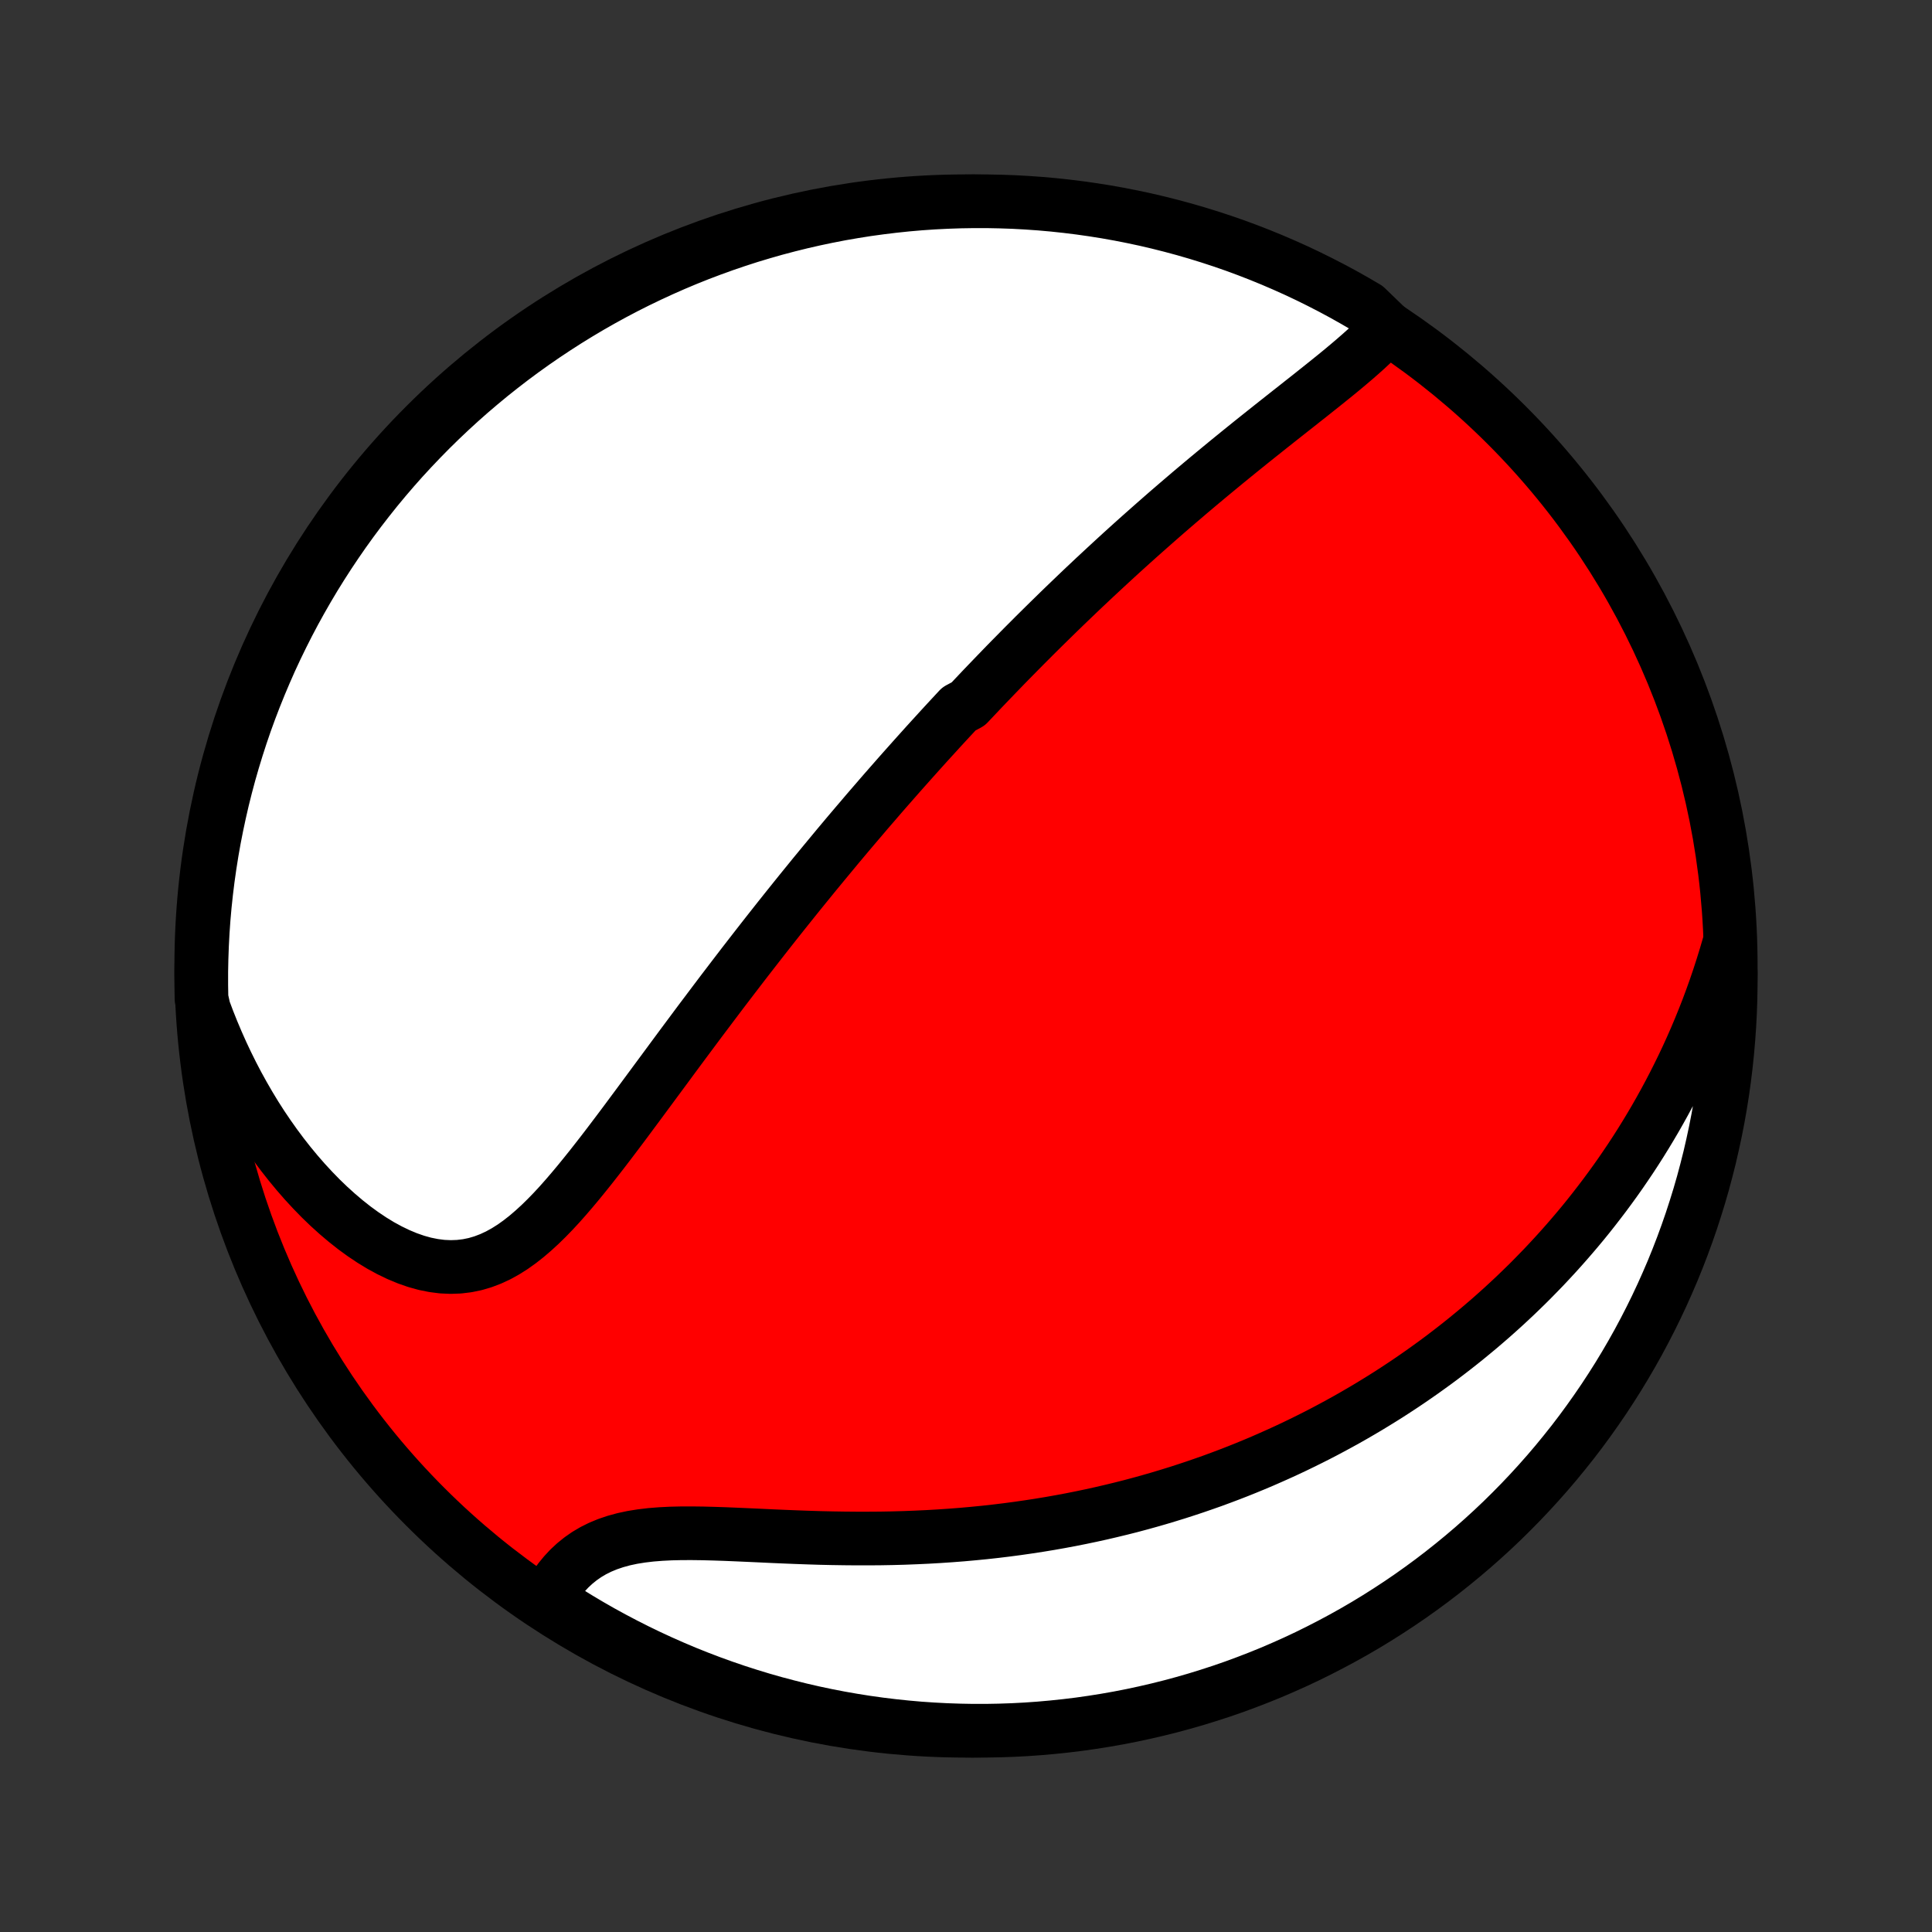 <?xml version="1.0" encoding="utf-8" standalone="no"?>
<!DOCTYPE svg PUBLIC "-//W3C//DTD SVG 1.1//EN"
  "http://www.w3.org/Graphics/SVG/1.1/DTD/svg11.dtd">
<!-- Created with matplotlib (http://matplotlib.org/) -->
<svg height="72pt" version="1.1" viewBox="0 0 72 72" width="72pt" xmlns="http://www.w3.org/2000/svg" xmlns:xlink="http://www.w3.org/1999/xlink">
 <rect x="0" y="0" width="72" height="72" fill="#333333" stroke="none"/>
 <defs>
  <style type="text/css">
*{stroke-linecap:butt;stroke-linejoin:round;}
  </style>
 </defs>
 <g id="figure_1">
  <g id="patch_1">
   <path d="
M0 72
L72 72
L72 0
L0 0
z
" style="fill:none;"/>
  </g>
  <g id="axes_1">
   <g id="PatchCollection_1">
    <defs>
     <path d="
M36 -7.5
C43.558 -7.5 50.808 -10.503 56.153 -15.848
C61.497 -21.192 64.5 -28.442 64.5 -36
C64.5 -43.558 61.497 -50.808 56.153 -56.153
C50.808 -61.497 43.558 -64.5 36 -64.5
C28.442 -64.5 21.192 -61.497 15.848 -56.153
C10.503 -50.808 7.5 -43.558 7.5 -36
C7.5 -28.442 10.503 -21.192 15.848 -15.848
C21.192 -10.503 28.442 -7.5 36 -7.5
z
" id="C0_0_a811fe30f3"/>
     <path d="
M51.699 -59.785
L51.514 -59.583
L51.319 -59.383
L51.116 -59.185
L50.905 -58.989
L50.688 -58.795
L50.465 -58.601
L50.238 -58.408
L50.007 -58.215
L49.773 -58.023
L49.536 -57.832
L49.297 -57.64
L49.057 -57.449
L48.816 -57.257
L48.573 -57.066
L48.331 -56.874
L48.088 -56.683
L47.846 -56.492
L47.603 -56.3
L47.362 -56.109
L47.121 -55.917
L46.881 -55.726
L46.642 -55.535
L46.405 -55.344
L46.169 -55.153
L45.934 -54.962
L45.701 -54.772
L45.469 -54.581
L45.239 -54.391
L45.01 -54.201
L44.784 -54.012
L44.559 -53.823
L44.335 -53.634
L44.114 -53.445
L43.894 -53.257
L43.675 -53.069
L43.459 -52.882
L43.245 -52.695
L43.032 -52.508
L42.821 -52.322
L42.611 -52.136
L42.403 -51.951
L42.197 -51.766
L41.992 -51.581
L41.789 -51.397
L41.588 -51.213
L41.388 -51.029
L41.19 -50.846
L40.993 -50.663
L40.797 -50.481
L40.603 -50.298
L40.41 -50.117
L40.219 -49.935
L40.029 -49.753
L39.84 -49.572
L39.652 -49.391
L39.465 -49.21
L39.28 -49.029
L39.095 -48.848
L38.912 -48.668
L38.729 -48.487
L38.547 -48.307
L38.367 -48.126
L38.187 -47.946
L38.008 -47.765
L37.83 -47.584
L37.652 -47.404
L37.475 -47.223
L37.299 -47.041
L37.124 -46.86
L36.949 -46.678
L36.774 -46.496
L36.6 -46.314
L36.427 -46.131
L36.254 -45.948
L36.081 -45.765
L35.736 -45.581
L35.565 -45.396
L35.393 -45.211
L35.221 -45.025
L35.05 -44.839
L34.879 -44.651
L34.707 -44.463
L34.536 -44.275
L34.365 -44.085
L34.194 -43.895
L34.022 -43.703
L33.851 -43.511
L33.679 -43.318
L33.507 -43.124
L33.335 -42.928
L33.162 -42.731
L32.989 -42.534
L32.816 -42.335
L32.643 -42.134
L32.469 -41.933
L32.294 -41.73
L32.12 -41.525
L31.944 -41.319
L31.768 -41.112
L31.591 -40.903
L31.414 -40.692
L31.236 -40.48
L31.058 -40.265
L30.879 -40.049
L30.699 -39.832
L30.518 -39.612
L30.336 -39.391
L30.154 -39.167
L29.97 -38.941
L29.786 -38.714
L29.601 -38.484
L29.415 -38.252
L29.228 -38.018
L29.04 -37.782
L28.851 -37.543
L28.661 -37.302
L28.47 -37.059
L28.278 -36.813
L28.085 -36.565
L27.891 -36.315
L27.695 -36.062
L27.499 -35.806
L27.302 -35.549
L27.103 -35.288
L26.903 -35.026
L26.703 -34.761
L26.501 -34.493
L26.298 -34.223
L26.093 -33.951
L25.888 -33.676
L25.682 -33.399
L25.474 -33.12
L25.266 -32.839
L25.056 -32.555
L24.846 -32.27
L24.634 -31.983
L24.421 -31.695
L24.207 -31.405
L23.992 -31.114
L23.776 -30.822
L23.559 -30.53
L23.341 -30.236
L23.122 -29.943
L22.901 -29.65
L22.68 -29.358
L22.457 -29.067
L22.232 -28.778
L22.007 -28.491
L21.779 -28.207
L21.55 -27.926
L21.319 -27.65
L21.086 -27.379
L20.851 -27.114
L20.613 -26.857
L20.371 -26.608
L20.127 -26.369
L19.878 -26.141
L19.626 -25.925
L19.369 -25.723
L19.107 -25.536
L18.839 -25.367
L18.566 -25.216
L18.286 -25.086
L18 -24.977
L17.708 -24.891
L17.41 -24.83
L17.105 -24.793
L16.795 -24.782
L16.479 -24.796
L16.159 -24.837
L15.835 -24.902
L15.507 -24.993
L15.178 -25.108
L14.847 -25.246
L14.516 -25.406
L14.185 -25.586
L13.856 -25.787
L13.529 -26.006
L13.205 -26.242
L12.885 -26.495
L12.569 -26.763
L12.258 -27.044
L11.953 -27.338
L11.654 -27.645
L11.361 -27.962
L11.075 -28.29
L10.797 -28.626
L10.525 -28.972
L10.262 -29.325
L10.007 -29.685
L9.759 -30.052
L9.52 -30.425
L9.29 -30.804
L9.068 -31.188
L8.854 -31.576
L8.649 -31.968
L8.453 -32.363
L8.265 -32.762
L8.086 -33.164
L7.915 -33.568
L7.753 -33.974
L7.6 -34.382
L7.509 -34.792
L7.501 -35.286
L7.501 -35.783
L7.511 -36.281
L7.529 -36.778
L7.555 -37.275
L7.59 -37.772
L7.634 -38.268
L7.687 -38.764
L7.748 -39.258
L7.818 -39.752
L7.896 -40.244
L7.983 -40.736
L8.079 -41.225
L8.183 -41.713
L8.295 -42.2
L8.416 -42.684
L8.545 -43.167
L8.683 -43.647
L8.829 -44.125
L8.983 -44.601
L9.145 -45.074
L9.316 -45.544
L9.495 -46.011
L9.682 -46.475
L9.877 -46.936
L10.079 -47.394
L10.29 -47.848
L10.509 -48.298
L10.735 -48.745
L10.969 -49.188
L11.211 -49.627
L11.46 -50.062
L11.716 -50.492
L11.981 -50.919
L12.252 -51.34
L12.531 -51.757
L12.816 -52.169
L13.109 -52.576
L13.409 -52.978
L13.716 -53.375
L14.029 -53.767
L14.349 -54.153
L14.676 -54.534
L15.009 -54.909
L15.349 -55.278
L15.695 -55.641
L16.047 -55.999
L16.405 -56.35
L16.769 -56.695
L17.139 -57.034
L17.515 -57.367
L17.896 -57.692
L18.283 -58.012
L18.676 -58.324
L19.073 -58.63
L19.476 -58.929
L19.884 -59.221
L20.297 -59.506
L20.714 -59.783
L21.136 -60.054
L21.563 -60.317
L21.994 -60.573
L22.429 -60.821
L22.869 -61.062
L23.312 -61.295
L23.759 -61.52
L24.21 -61.737
L24.665 -61.947
L25.123 -62.149
L25.584 -62.343
L26.049 -62.529
L26.517 -62.706
L26.987 -62.876
L27.46 -63.037
L27.936 -63.191
L28.415 -63.335
L28.895 -63.472
L29.378 -63.6
L29.863 -63.72
L30.349 -63.831
L30.838 -63.934
L31.328 -64.029
L31.819 -64.114
L32.312 -64.192
L32.806 -64.26
L33.3 -64.32
L33.796 -64.372
L34.292 -64.415
L34.789 -64.449
L35.286 -64.474
L35.783 -64.491
L36.281 -64.499
L36.778 -64.499
L37.275 -64.489
L37.772 -64.472
L38.268 -64.445
L38.764 -64.41
L39.258 -64.366
L39.752 -64.313
L40.244 -64.252
L40.736 -64.182
L41.225 -64.104
L41.713 -64.017
L42.2 -63.921
L42.684 -63.818
L43.167 -63.705
L43.647 -63.584
L44.125 -63.455
L44.601 -63.317
L45.074 -63.171
L45.544 -63.017
L46.011 -62.855
L46.475 -62.684
L46.936 -62.505
L47.394 -62.318
L47.848 -62.123
L48.298 -61.921
L48.745 -61.71
L49.188 -61.491
L49.627 -61.265
L50.062 -61.031
L50.492 -60.789
L50.919 -60.54
z
" id="C0_1_6e9ef31a86"/>
     <path d="
M64.433 -36.794
L64.312 -36.38
L64.186 -35.972
L64.056 -35.571
L63.922 -35.177
L63.783 -34.789
L63.641 -34.407
L63.494 -34.032
L63.344 -33.663
L63.191 -33.301
L63.034 -32.944
L62.874 -32.593
L62.711 -32.248
L62.545 -31.91
L62.377 -31.576
L62.206 -31.249
L62.033 -30.927
L61.857 -30.61
L61.679 -30.298
L61.499 -29.992
L61.317 -29.691
L61.133 -29.394
L60.947 -29.103
L60.759 -28.816
L60.569 -28.534
L60.378 -28.256
L60.185 -27.983
L59.99 -27.714
L59.794 -27.449
L59.596 -27.189
L59.397 -26.932
L59.197 -26.679
L58.995 -26.43
L58.791 -26.185
L58.586 -25.944
L58.38 -25.706
L58.172 -25.471
L57.963 -25.24
L57.752 -25.012
L57.541 -24.787
L57.327 -24.566
L57.113 -24.347
L56.897 -24.131
L56.679 -23.919
L56.461 -23.709
L56.24 -23.502
L56.019 -23.298
L55.795 -23.096
L55.571 -22.897
L55.344 -22.701
L55.117 -22.507
L54.887 -22.316
L54.656 -22.126
L54.424 -21.94
L54.189 -21.755
L53.953 -21.573
L53.716 -21.393
L53.476 -21.215
L53.234 -21.04
L52.991 -20.866
L52.746 -20.695
L52.498 -20.525
L52.249 -20.358
L51.998 -20.193
L51.744 -20.029
L51.488 -19.868
L51.23 -19.709
L50.97 -19.551
L50.707 -19.396
L50.442 -19.242
L50.174 -19.09
L49.904 -18.941
L49.631 -18.793
L49.356 -18.647
L49.078 -18.503
L48.796 -18.361
L48.512 -18.221
L48.225 -18.082
L47.935 -17.946
L47.642 -17.812
L47.346 -17.68
L47.047 -17.549
L46.744 -17.421
L46.438 -17.295
L46.129 -17.171
L45.815 -17.049
L45.499 -16.93
L45.179 -16.812
L44.855 -16.698
L44.527 -16.585
L44.195 -16.475
L43.86 -16.367
L43.52 -16.262
L43.177 -16.159
L42.829 -16.059
L42.478 -15.962
L42.122 -15.867
L41.762 -15.776
L41.398 -15.688
L41.029 -15.602
L40.657 -15.52
L40.279 -15.441
L39.898 -15.365
L39.512 -15.293
L39.122 -15.224
L38.728 -15.159
L38.33 -15.098
L37.927 -15.04
L37.52 -14.986
L37.109 -14.936
L36.694 -14.89
L36.275 -14.849
L35.853 -14.811
L35.426 -14.778
L34.997 -14.749
L34.564 -14.724
L34.128 -14.704
L33.689 -14.687
L33.247 -14.675
L32.804 -14.667
L32.358 -14.664
L31.911 -14.664
L31.462 -14.668
L31.013 -14.675
L30.564 -14.685
L30.114 -14.699
L29.666 -14.715
L29.219 -14.733
L28.774 -14.752
L28.332 -14.773
L27.893 -14.793
L27.459 -14.812
L27.03 -14.83
L26.607 -14.844
L26.191 -14.855
L25.784 -14.86
L25.386 -14.859
L24.998 -14.85
L24.621 -14.831
L24.256 -14.802
L23.905 -14.76
L23.567 -14.706
L23.244 -14.637
L22.937 -14.553
L22.644 -14.454
L22.368 -14.34
L22.107 -14.21
L21.862 -14.065
L21.633 -13.905
L21.418 -13.731
L21.218 -13.545
L21.033 -13.346
L20.861 -13.137
L20.702 -12.918
L20.556 -12.69
L20.691 -12.455
L21.113 -11.961
L21.54 -11.697
L21.97 -11.441
L22.405 -11.192
L22.845 -10.951
L23.288 -10.718
L23.735 -10.492
L24.186 -10.274
L24.64 -10.064
L25.098 -9.862
L25.559 -9.667
L26.024 -9.481
L26.491 -9.303
L26.962 -9.133
L27.435 -8.971
L27.91 -8.818
L28.389 -8.672
L28.869 -8.535
L29.352 -8.407
L29.837 -8.286
L30.323 -8.174
L30.811 -8.071
L31.301 -7.976
L31.793 -7.89
L32.285 -7.812
L32.779 -7.743
L33.273 -7.683
L33.769 -7.631
L34.265 -7.587
L34.762 -7.553
L35.259 -7.527
L35.756 -7.51
L36.254 -7.501
L36.751 -7.501
L37.248 -7.51
L37.745 -7.527
L38.241 -7.553
L38.737 -7.588
L39.231 -7.632
L39.725 -7.684
L40.218 -7.744
L40.709 -7.814
L41.199 -7.892
L41.687 -7.978
L42.173 -8.073
L42.658 -8.177
L43.141 -8.289
L43.621 -8.409
L44.099 -8.538
L44.575 -8.675
L45.048 -8.821
L45.518 -8.974
L45.986 -9.136
L46.45 -9.307
L46.911 -9.485
L47.369 -9.671
L47.823 -9.866
L48.274 -10.068
L48.721 -10.278
L49.164 -10.497
L49.603 -10.723
L50.038 -10.956
L50.469 -11.197
L50.896 -11.446
L51.317 -11.702
L51.734 -11.966
L52.147 -12.237
L52.554 -12.515
L52.957 -12.801
L53.354 -13.093
L53.746 -13.393
L54.132 -13.699
L54.513 -14.012
L54.889 -14.332
L55.258 -14.658
L55.622 -14.991
L55.98 -15.33
L56.331 -15.676
L56.677 -16.028
L57.016 -16.386
L57.349 -16.75
L57.675 -17.119
L57.995 -17.495
L58.307 -17.876
L58.614 -18.262
L58.913 -18.654
L59.205 -19.052
L59.49 -19.454
L59.769 -19.862
L60.039 -20.274
L60.303 -20.691
L60.559 -21.113
L60.808 -21.54
L61.049 -21.97
L61.282 -22.405
L61.508 -22.845
L61.726 -23.288
L61.936 -23.735
L62.138 -24.186
L62.333 -24.64
L62.519 -25.098
L62.697 -25.559
L62.867 -26.024
L63.029 -26.491
L63.182 -26.962
L63.328 -27.435
L63.465 -27.91
L63.593 -28.389
L63.714 -28.869
L63.825 -29.352
L63.929 -29.837
L64.024 -30.323
L64.11 -30.811
L64.188 -31.301
L64.257 -31.793
L64.317 -32.285
L64.369 -32.779
L64.412 -33.273
L64.447 -33.769
L64.473 -34.265
L64.49 -34.762
L64.499 -35.259
L64.499 -35.756
z
" id="C0_2_c1c386e01f"/>
    </defs>
    <g clip-path="url(#p1bffca34e9)">
     <use style="fill:#ff0000;stroke:#000000;stroke-width:2.0;" x="0.0" xlink:href="#C0_0_a811fe30f3" y="72.0"/>
    </g>
    <g clip-path="url(#p1bffca34e9)">
     <use style="fill:#ffffff;stroke:#000000;stroke-width:2.0;" x="0.0" xlink:href="#C0_1_6e9ef31a86" y="72.0"/>
    </g>
    <g clip-path="url(#p1bffca34e9)">
     <use style="fill:#ffffff;stroke:#000000;stroke-width:2.0;" x="0.0" xlink:href="#C0_2_c1c386e01f" y="72.0"/>
    </g>
   </g>
  </g>
 </g>
 <defs>
  <clipPath id="p1bffca34e9">
   <rect height="72.0" width="72.0" x="0.0" y="0.0"/>
  </clipPath>
 </defs>
</svg>
